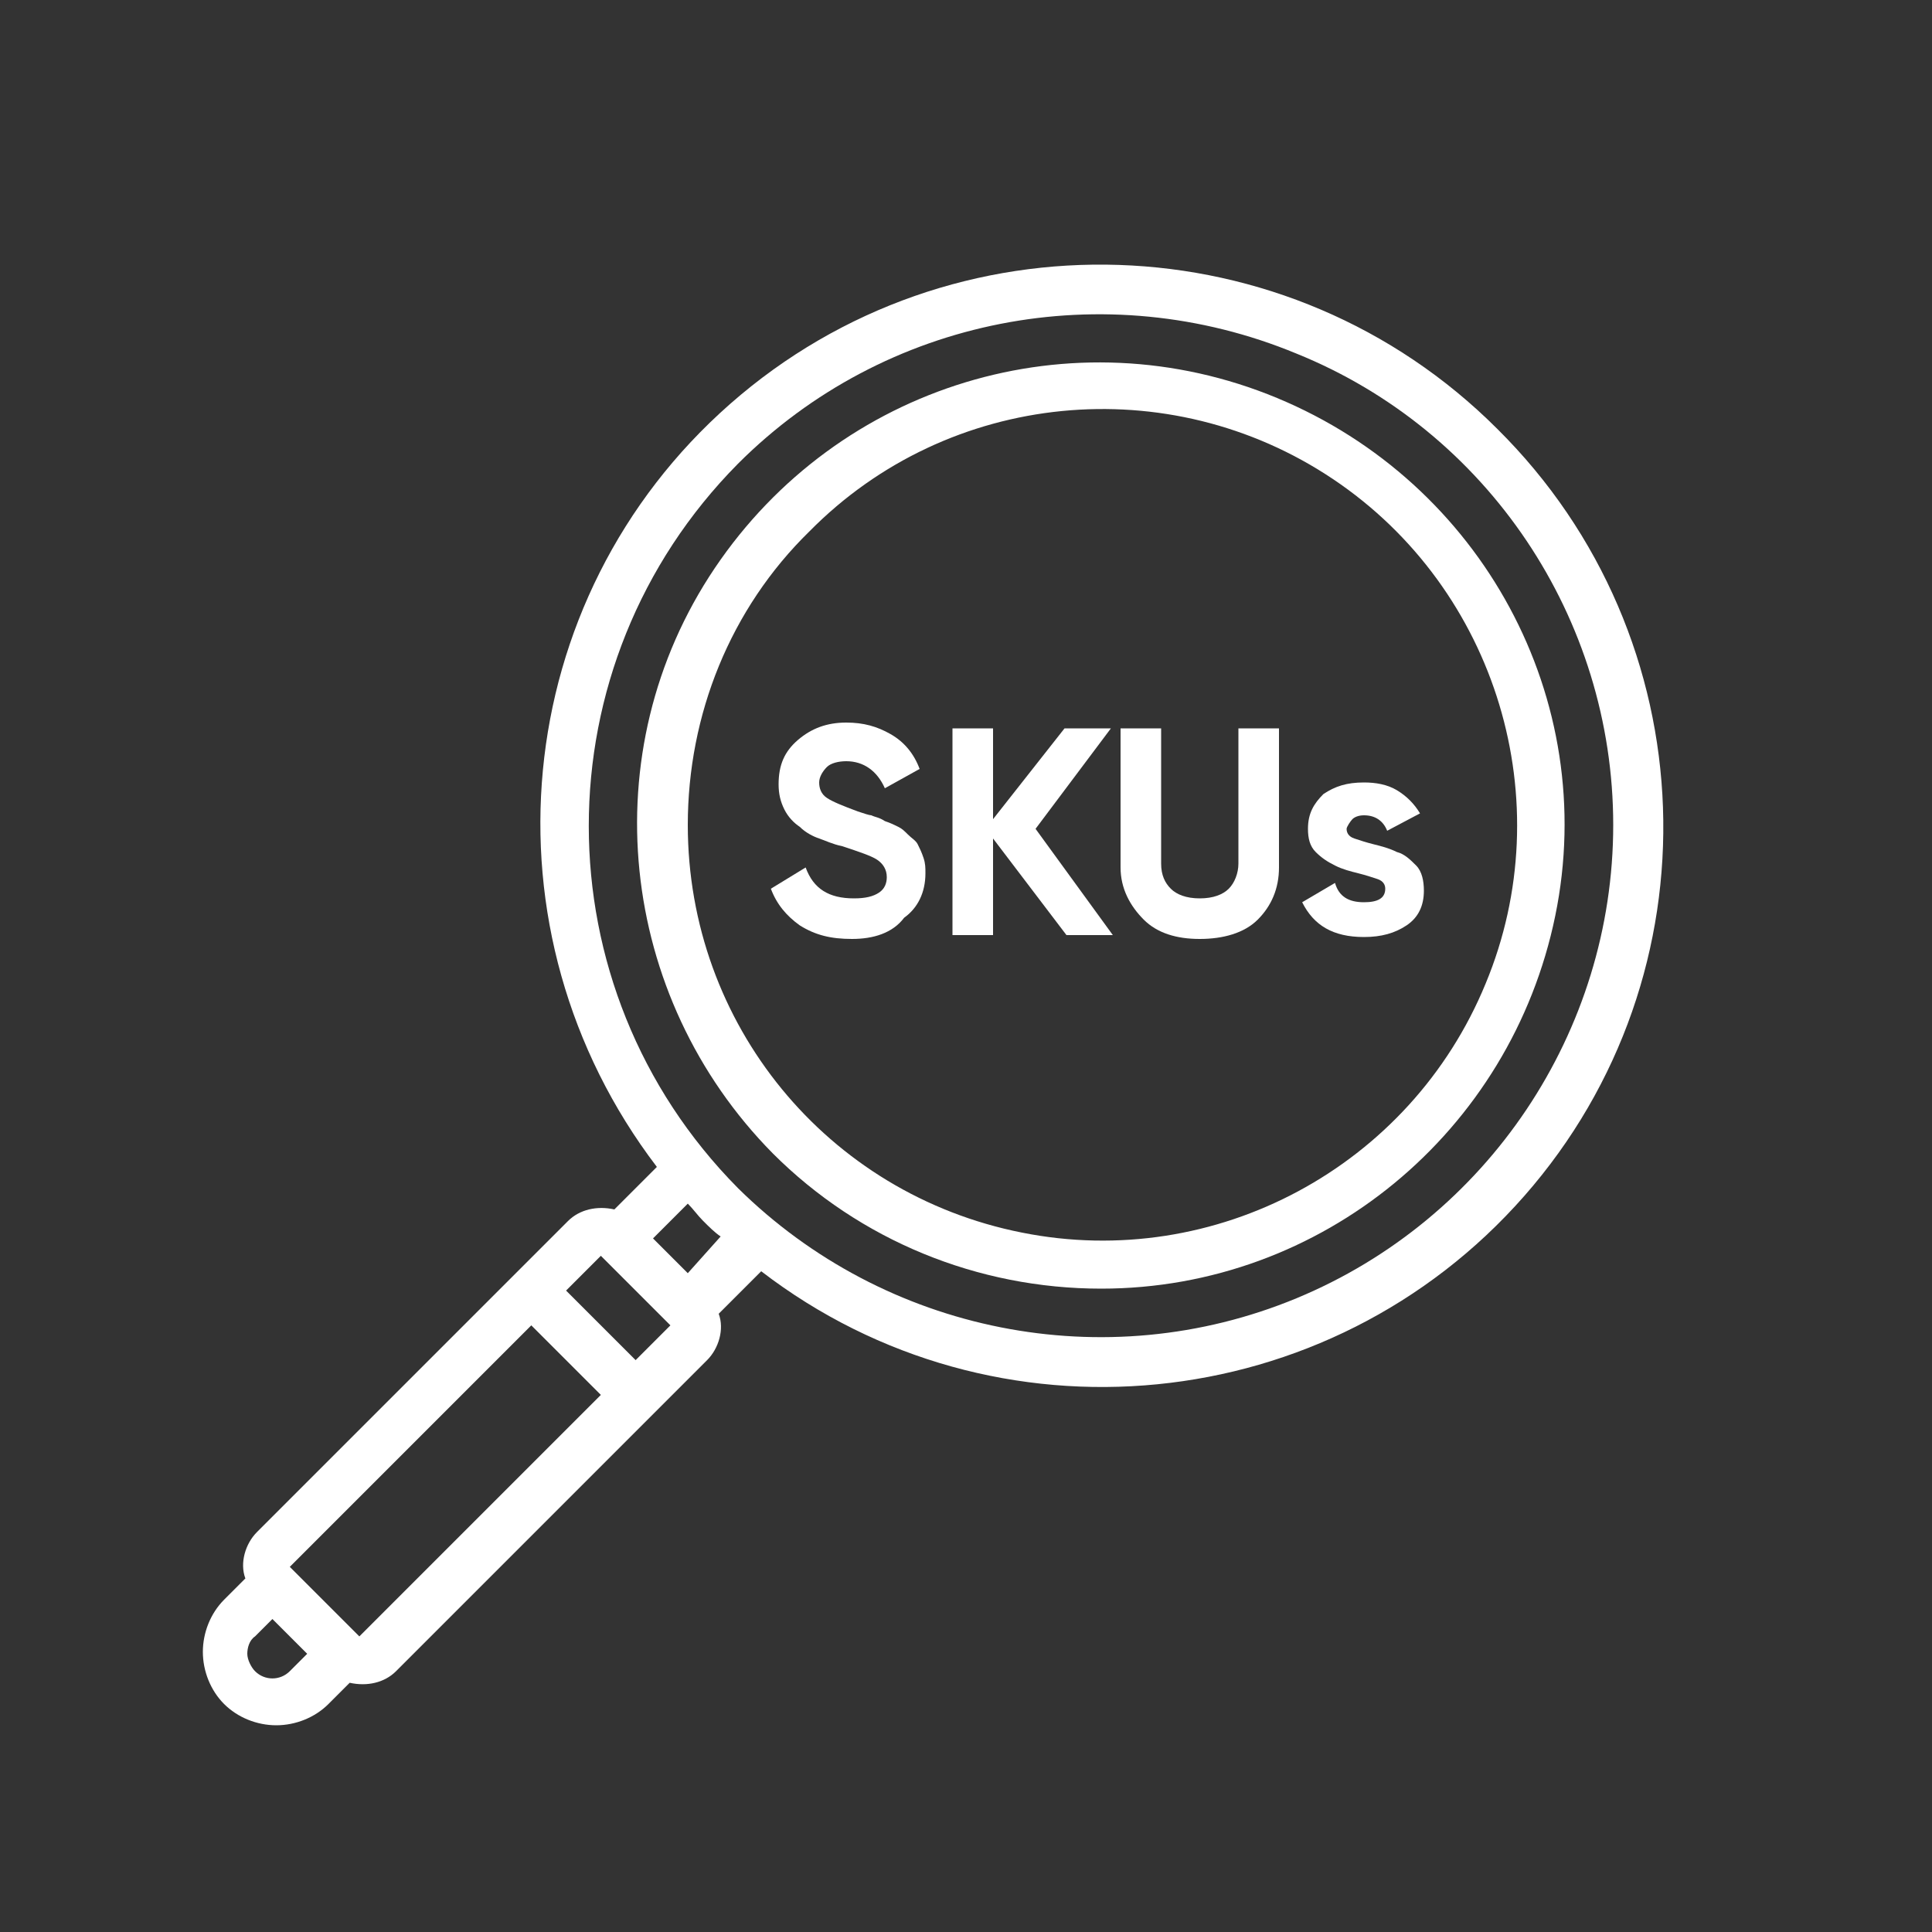 <?xml version="1.0" encoding="utf-8"?>
<!-- Generator: Adobe Illustrator 23.0.6, SVG Export Plug-In . SVG Version: 6.00 Build 0)  -->
<svg version="1.1" id="Layer_1" xmlns="http://www.w3.org/2000/svg" xmlns:xlink="http://www.w3.org/1999/xlink" x="0px" y="0px"
	 viewBox="0 0 100 100" style="enable-background:new 0 0 100 100;" xml:space="preserve">
<rect x="0" y="0" width="100" height="100" fill="#333333" stroke="none"/>
<style type="text/css">
	.st0{fill:#FFFFFF;}
</style>
<g id="XMLID_577_">
	<g id="XMLID_198_" transform="translate(0 -1)">
		<g id="XMLID_205_">
			<g id="XMLID_212_">
				<path id="XMLID_654_" class="st0" d="M66.1,21.6c-10.6-4.4-22.7-0.7-29.1,8.8S32,52.6,40,60.7c4.5,4.5,10.6,7,17,7
					c11.4,0,21.2-8.1,23.5-19.3S76.7,26,66.1,21.6z M76.9,51.9c-3.9,9.5-14,14.9-24,12.9c-10.1-2-17.3-10.8-17.3-21.1
					c0-5.7,2.2-11.2,6.3-15.2l0,0c7.2-7.3,18.6-8.4,27.1-2.7C77.5,31.5,80.8,42.5,76.9,51.9z"/>
				<path id="XMLID_213_" class="st0" d="M77.5,23.2c-10.8-10.8-28.2-11.4-39.7-1.3S24.7,49.2,34,61.4l-2.2,2.2
					c-0.9-0.2-1.8,0-2.4,0.6L13.3,80.3c-0.6,0.6-0.9,1.6-0.6,2.4l-1.1,1.1c-0.7,0.7-1.1,1.7-1.1,2.7s0.4,2,1.1,2.7l0.9-0.9l-0.9,0.9
					c0.7,0.7,1.7,1.1,2.7,1.1s2-0.4,2.7-1.1l1.1-1.1c0.9,0.2,1.8,0,2.4-0.6l16.1-16.1c0.6-0.6,0.9-1.6,0.6-2.4l2.2-2.2
					c12.1,9.3,29.4,7.6,39.5-3.9S88.4,34,77.5,23.2z M15,87.5c-0.5,0.5-1.3,0.5-1.8,0l0,0v0c-0.2-0.2-0.4-0.6-0.4-0.9
					c0-0.3,0.1-0.7,0.4-0.9l0.9-0.9l1.8,1.8L15,87.5z M18.6,85.7l-1.8-1.8L15,82.1l0,0l12.5-12.5l3.6,3.6L18.6,85.7z M32.9,71.4
					l-3.6-3.6l1.8-1.8l0,0l1.8,1.8l1.8,1.8L32.9,71.4z M35.6,66.9L34.7,66l-0.9-0.9l1.8-1.8c0.3,0.3,0.5,0.6,0.8,0.9
					c0.3,0.3,0.6,0.6,0.9,0.8L35.6,66.9z M67.1,68.2c-9.9,4.1-21.3,1.8-28.9-5.7c-10.3-10.4-10.3-27.1,0-37.5
					c7.6-7.6,19-9.8,28.9-5.7C77,23.3,83.5,33,83.5,43.7S77,64.1,67.1,68.2z"/>
			</g>
		</g>
	</g>
	<g id="XMLID_768_">
		<path id="XMLID_823_" class="st0" d="M44.1,48.6c-1.1,0-1.9-0.2-2.7-0.7c-0.7-0.5-1.2-1.1-1.5-1.9l1.8-1.1
			c0.4,1.1,1.2,1.6,2.5,1.6c0.6,0,1-0.1,1.3-0.3s0.4-0.5,0.4-0.8c0-0.4-0.2-0.7-0.5-0.9c-0.3-0.2-0.9-0.4-1.8-0.7
			c-0.5-0.1-0.9-0.3-1.2-0.4c-0.3-0.1-0.7-0.3-1-0.6c-0.3-0.2-0.6-0.5-0.8-0.9c-0.2-0.4-0.3-0.8-0.3-1.3c0-1,0.3-1.7,1-2.3
			c0.7-0.6,1.5-0.9,2.5-0.9c0.9,0,1.6,0.2,2.3,0.6c0.7,0.4,1.2,1,1.5,1.8l-1.8,1c-0.4-0.9-1.1-1.4-2-1.4c-0.4,0-0.8,0.1-1,0.3
			c-0.2,0.2-0.4,0.5-0.4,0.8c0,0.3,0.1,0.6,0.4,0.8c0.3,0.2,0.8,0.4,1.6,0.7c0.3,0.1,0.6,0.2,0.7,0.2c0.2,0.1,0.4,0.1,0.7,0.3
			c0.3,0.1,0.5,0.2,0.7,0.3c0.2,0.1,0.3,0.2,0.5,0.4c0.2,0.2,0.4,0.3,0.5,0.5c0.1,0.2,0.2,0.4,0.3,0.7c0.1,0.3,0.1,0.5,0.1,0.8
			c0,1-0.4,1.8-1.1,2.3C46.2,48.3,45.2,48.6,44.1,48.6z"/>
		<path id="XMLID_1206_" class="st0" d="M57.6,48.4h-2.4l-3.8-5v5h-2.1V37.7h2.1v4.7l3.7-4.7h2.4l-3.9,5.2L57.6,48.4z"/>
		<path id="XMLID_1322_" class="st0" d="M62.1,48.6c-1.2,0-2.2-0.3-2.9-1S58,46,58,44.9v-7.2h2.1v7c0,0.6,0.2,1,0.5,1.3
			c0.3,0.3,0.8,0.5,1.5,0.5c0.7,0,1.2-0.2,1.5-0.5c0.3-0.3,0.5-0.8,0.5-1.3v-7h2.1v7.2c0,1.1-0.4,2-1.1,2.7S63.3,48.6,62.1,48.6z"/>
		<path id="XMLID_1511_" class="st0" d="M69.7,42.9c0,0.2,0.1,0.4,0.4,0.5c0.3,0.1,0.6,0.2,1,0.3c0.4,0.1,0.8,0.2,1.2,0.4
			c0.4,0.1,0.7,0.4,1,0.7c0.3,0.3,0.4,0.8,0.4,1.3c0,0.8-0.3,1.4-0.9,1.8c-0.6,0.4-1.3,0.6-2.2,0.6c-1.6,0-2.6-0.6-3.2-1.8l1.7-1
			c0.2,0.7,0.7,1,1.5,1c0.7,0,1.1-0.2,1.1-0.7c0-0.2-0.1-0.4-0.4-0.5c-0.3-0.1-0.6-0.2-1-0.3c-0.4-0.1-0.8-0.2-1.2-0.4
			c-0.4-0.2-0.7-0.4-1-0.7c-0.3-0.3-0.4-0.7-0.4-1.2c0-0.8,0.3-1.3,0.8-1.8c0.6-0.4,1.2-0.6,2.1-0.6c0.6,0,1.2,0.1,1.7,0.4
			c0.5,0.3,0.9,0.7,1.2,1.2l-1.7,0.9c-0.2-0.5-0.6-0.8-1.2-0.8c-0.3,0-0.5,0.1-0.6,0.2S69.7,42.8,69.7,42.9z"/>
	</g>
</g>
</svg>

